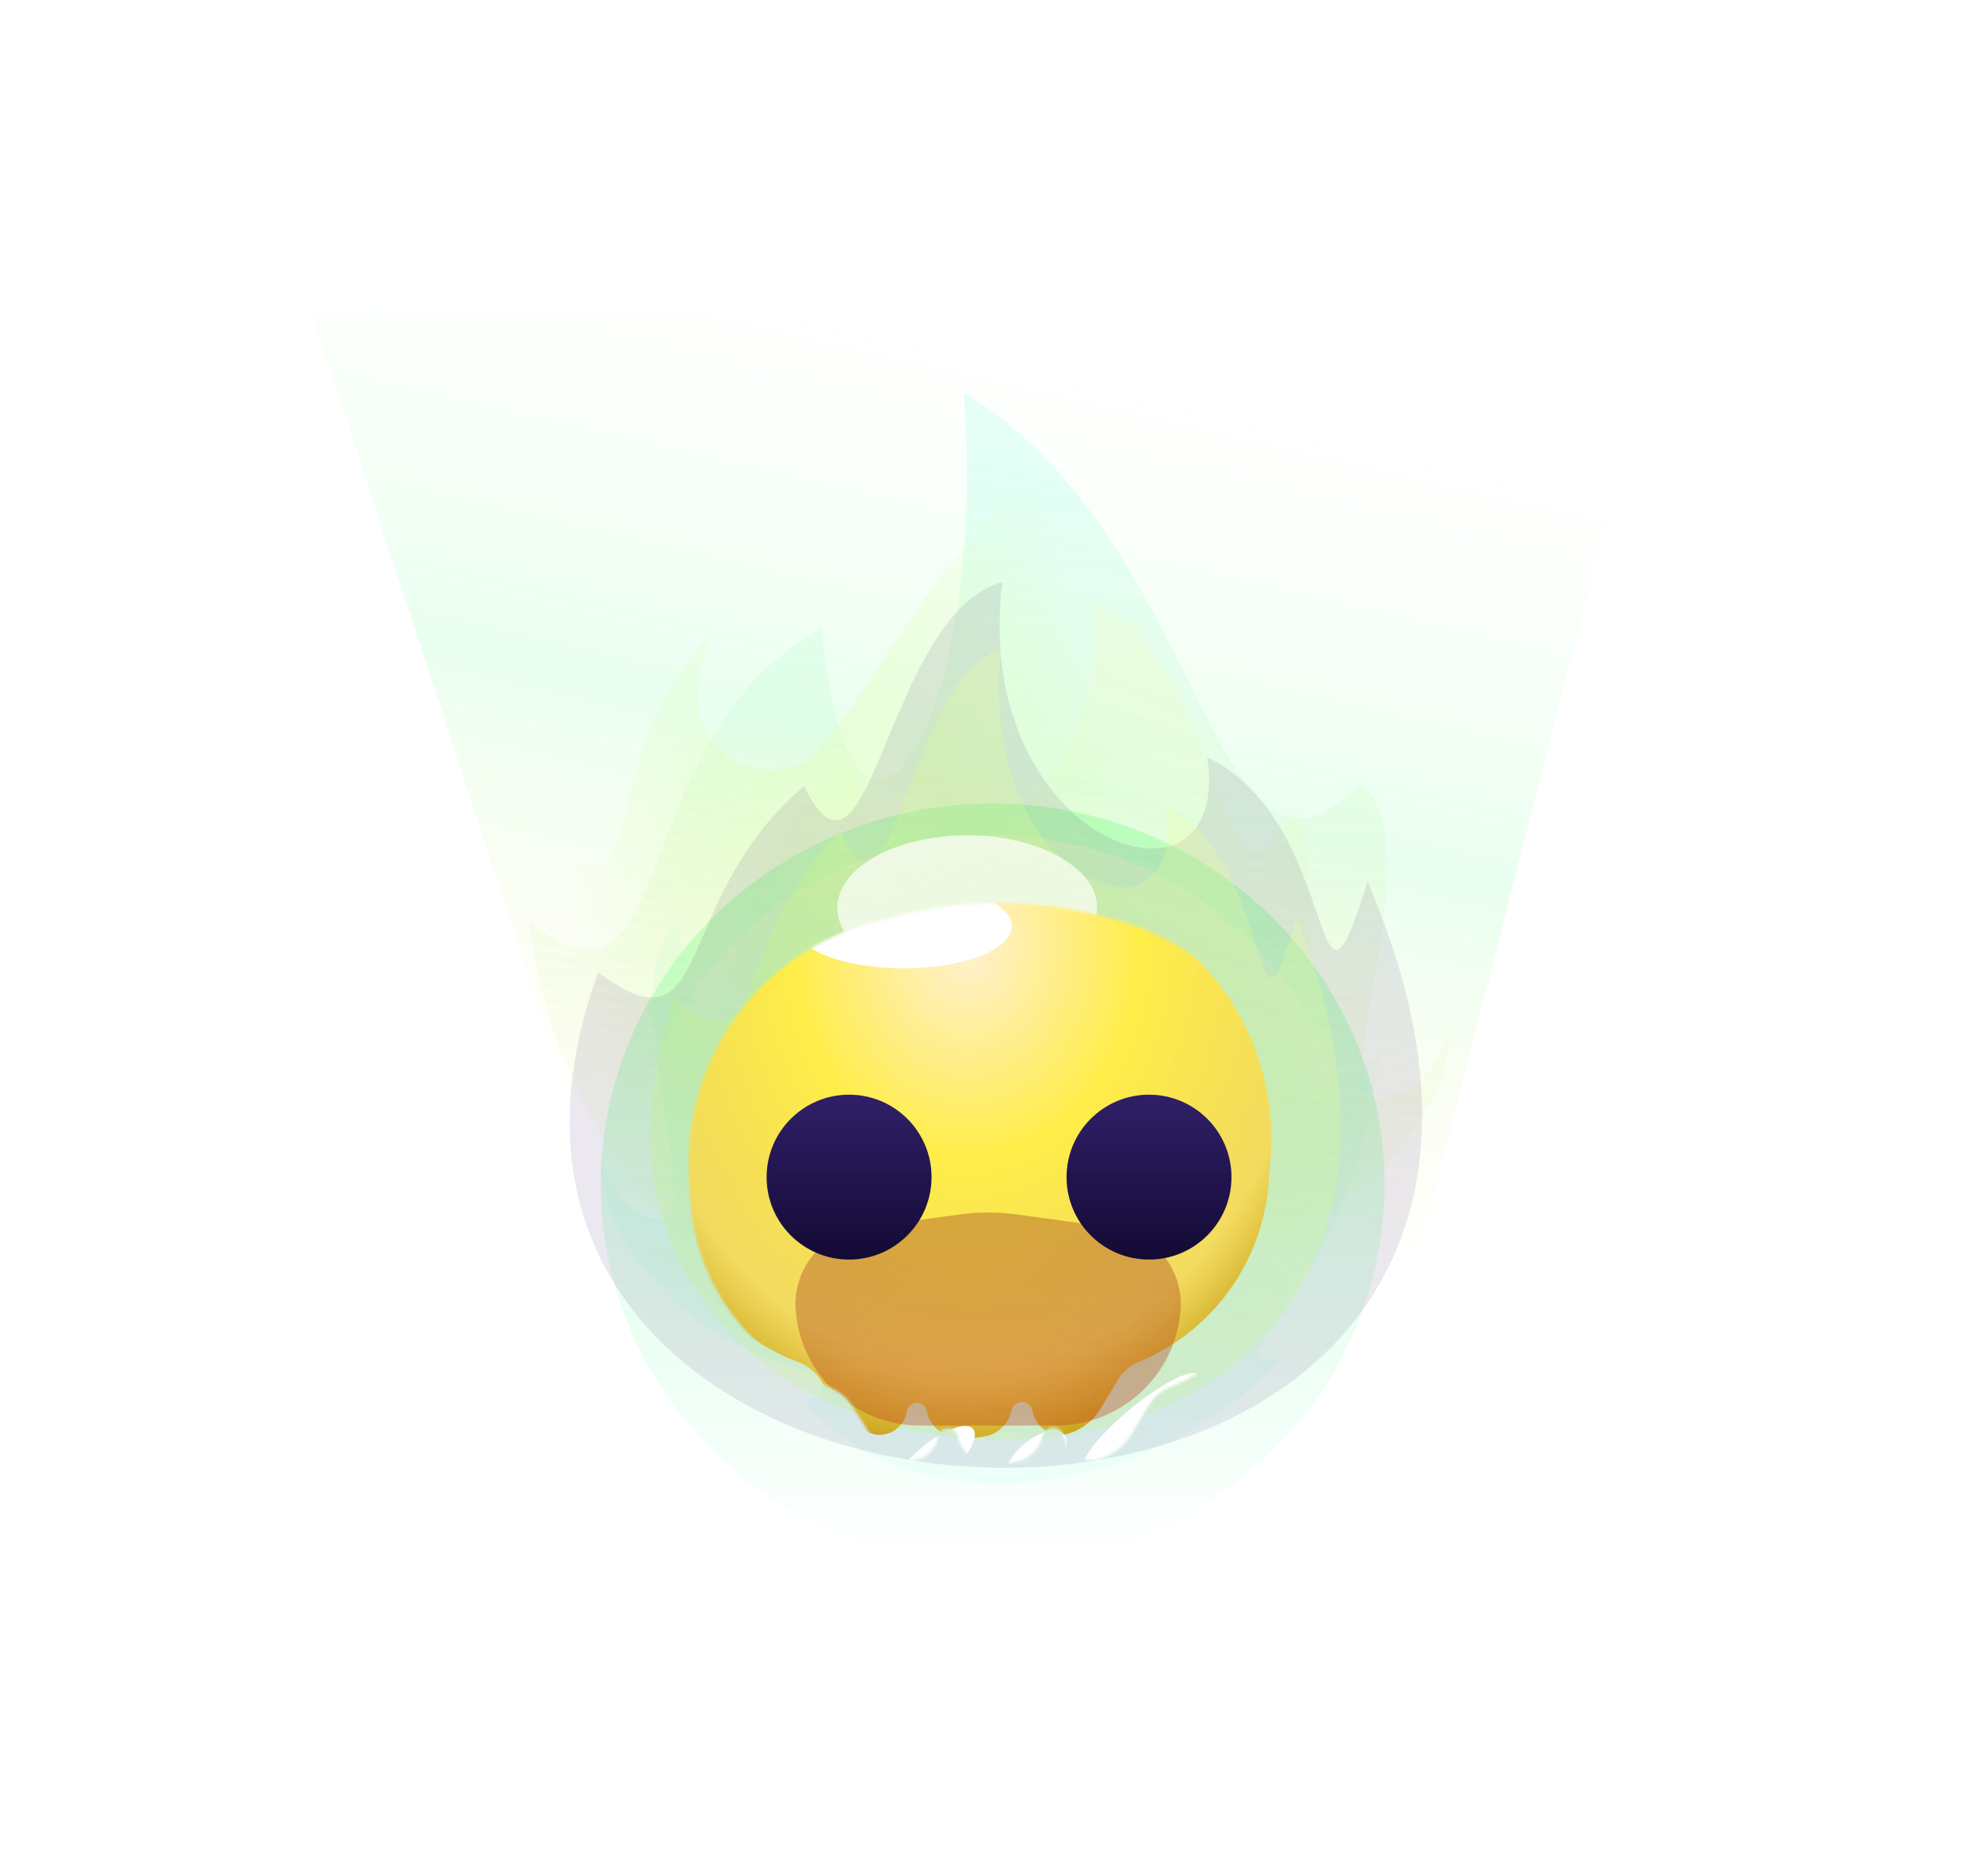 <svg width="753" height="717" viewBox="0 0 753 717" fill="none" xmlns="http://www.w3.org/2000/svg">
<g id="yellow-ghost">
<g id="yellow-fire">
<g id="Rectangle 7" filter="url(#filter0_f)">
<path d="M119 119.22H634L541.796 479.603L255.745 538.038L119 119.22Z" fill="url(#paint0_linear)"/>
</g>
<g id="Ellipse 7" filter="url(#filter1_f)">
<ellipse cx="379.24" cy="452.509" rx="149.752" ry="145.491" fill="url(#paint1_linear)"/>
</g>
<g id="Ellipse 8" opacity="0.4" filter="url(#filter2_f)">
<ellipse cx="379.24" cy="452.51" rx="137.272" ry="133.316" fill="url(#paint2_linear)"/>
</g>
<g id="Vector 2" opacity="0.3" filter="url(#filter3_f)">
<path d="M368.13 149.962C378.174 274.908 325.365 360.284 313.951 240.361C237.401 280.082 260.507 398.594 202.398 352.404C212.998 448.593 284.442 482.441 244.851 475.225C313.055 538.798 418.69 542.578 462.6 492.063C454.079 492.063 453.242 491.548 453.242 482.441C521.365 469.684 554.354 424.655 553.634 393.943C549.913 402.54 545.843 417.193 527.552 419.556C504.688 422.509 548.773 320.511 519.609 299.447C462.6 358.002 462.6 207.032 368.13 149.962Z" fill="url(#paint3_linear)"/>
</g>
<g id="Vector 1" filter="url(#filter4_f)">
<path d="M417.234 230.012C466.148 245.688 467.213 373.028 495.039 306.113C513.939 361.07 477.411 446.394 526.556 402.952C517.591 493.42 457.168 525.255 490.652 518.468C432.968 578.26 343.627 581.815 306.49 534.305C313.697 534.305 314.404 533.82 314.404 525.255C256.789 513.257 228.889 470.905 229.498 442.02C232.644 450.106 236.087 463.888 251.557 466.11C270.894 468.887 233.609 372.956 258.275 353.144C282.301 444.617 268.299 324.063 325.678 291.905C337.854 373.02 428.707 302.247 417.234 230.012Z" fill="url(#paint4_linear)"/>
</g>
<g id="Vector 4" filter="url(#filter5_f)">
<path d="M457.104 242.067C466.682 317.738 392.085 289.662 403.589 174.769C357.6 208.858 332.797 266.503 309.69 288.909C295.714 302.46 251.747 291.344 271.947 242.067C224.08 291.106 250.391 358.819 208.638 320.563C187.027 615.501 634.788 635.92 514.369 295.994C493.956 376.545 505.852 270.386 457.104 242.067Z" fill="url(#paint5_radial)"/>
</g>
<g id="Shadow" opacity="0.1" filter="url(#filter6_f)">
<path d="M382.93 222.403C338.465 234.566 332.504 352.292 307.209 300.37C255.991 343.581 273.211 405.241 228.535 371.532C137.327 622.922 651.288 636.386 522.44 336.863C500.598 407.841 513.327 314.299 461.167 289.346C471.415 356.023 370.621 323.641 382.93 222.403Z" fill="url(#paint6_linear)"/>
</g>
<g id="Vector 5" filter="url(#filter7_f)">
<path d="M382.436 248.123C346.452 258.984 341.628 364.106 321.158 317.743C279.709 356.328 293.644 411.386 257.49 381.286C183.68 605.762 599.606 617.784 495.335 350.329C477.659 413.707 487.96 330.18 445.749 307.899C454.042 367.437 372.474 338.522 382.436 248.123Z" fill="url(#paint7_linear)"/>
</g>
<g id="Ellipse 10" filter="url(#filter8_f)">
<ellipse cx="369.5" cy="346.892" rx="49.613" ry="27.698" fill="url(#paint8_linear)"/>
</g>
</g>
<g id="ghost">
<mask id="mask0" style="mask-type:alpha" maskUnits="userSpaceOnUse" x="263" y="345" width="235" height="215">
<path id="Union" d="M421.061 350.126C395.232 343.414 368.117 343.414 342.288 350.126L334.256 352.214C290.761 363.517 261.134 403.748 263.247 448.638L263.645 457.101C265.194 489.994 286.226 518.788 317.091 530.267V530.267C320.542 531.551 323.478 533.929 325.45 537.039L332.393 547.984C335.288 552.548 339.724 555.923 344.895 557.497L345.291 557.617C346.252 557.909 347.256 558.036 348.259 557.993V557.993C353.16 557.78 357.28 554.247 358.239 549.436L358.366 548.803C359.162 544.809 364.819 544.662 365.822 548.609L366.067 549.575C367.3 554.431 371.389 558.032 376.362 558.642L380.268 559.122C381.475 559.27 382.696 559.27 383.902 559.122L387.412 558.691C392.624 558.051 396.909 554.277 398.202 549.187L398.376 548.502C399.427 544.364 405.327 544.426 406.291 548.585L406.51 549.531C407.619 554.318 411.783 557.778 416.692 557.991V557.991C417.723 558.036 418.754 557.905 419.741 557.605L420.039 557.514C425.235 555.934 429.657 552.477 432.445 547.817L438.942 536.957C440.772 533.898 443.541 531.513 446.837 530.157V530.157C474.89 518.612 494.084 492.291 496.5 462.051L497.278 452.324C501.008 405.643 470.684 363.022 425.359 351.243L421.061 350.126Z" fill="#FFF0D3"/>
</mask>
<g mask="url(#mask0)">
<g id="Union_2" filter="url(#filter9_di)">
<path d="M421.061 350.126C395.232 343.414 368.117 343.414 342.288 350.126L334.256 352.214C290.761 363.517 261.134 403.748 263.247 448.638L263.645 457.101C265.194 489.994 286.226 518.788 317.091 530.267V530.267C320.542 531.551 323.478 533.929 325.45 537.039L332.393 547.984C335.288 552.548 339.724 555.923 344.895 557.497L345.291 557.617C346.252 557.909 347.256 558.036 348.259 557.993V557.993C353.16 557.78 357.28 554.247 358.239 549.436L358.366 548.803C359.162 544.809 364.819 544.662 365.822 548.609L366.067 549.575C367.3 554.431 371.389 558.032 376.362 558.642L380.268 559.122C381.475 559.27 382.696 559.27 383.902 559.122L387.412 558.691C392.624 558.051 396.909 554.277 398.202 549.187L398.376 548.502C399.427 544.364 405.327 544.426 406.291 548.585L406.51 549.531C407.619 554.318 411.783 557.778 416.692 557.991V557.991C417.723 558.036 418.754 557.905 419.741 557.605L420.039 557.514C425.235 555.934 429.657 552.477 432.445 547.817L438.942 536.957C440.772 533.898 443.541 531.513 446.837 530.157V530.157C474.89 518.612 494.084 492.291 496.5 462.051L497.278 452.324C501.008 405.643 470.684 363.022 425.359 351.243L421.061 350.126Z" fill="url(#paint9_radial)"/>
</g>
<g id="Ellipse 8_2" filter="url(#filter10_f)">
<ellipse cx="345.15" cy="353.892" rx="41.395" ry="16.132" fill="white"/>
</g>
<g id="Ellipse 9" filter="url(#filter11_f)">
<ellipse cx="345.149" cy="353.893" rx="26.48" ry="10.349" fill="white"/>
</g>
<g id="Rectangle 4" opacity="0.4" filter="url(#filter12_f)">
<path d="M303.982 500.543C302.828 485.06 313.907 471.346 329.288 469.222L366.687 464.056C373.905 463.059 381.225 463.059 388.443 464.056L425.694 469.201C441.141 471.335 452.246 485.139 451.023 500.684V500.684C449.065 525.552 428.313 544.735 403.368 544.735H351.592C326.602 544.735 305.841 525.464 303.982 500.543V500.543Z" fill="url(#paint10_linear)"/>
</g>
<g id="Group 7">
<g id="Ellipse 1" filter="url(#filter13_dd)">
<circle cx="322.473" cy="430.747" r="31.503" fill="url(#paint11_linear)"/>
</g>
<g id="Ellipse 2" filter="url(#filter14_dd)">
<circle cx="440.875" cy="430.747" r="31.503" fill="url(#paint12_linear)"/>
</g>
</g>
<g id="Ellipse 10_2" filter="url(#filter15_f)">
<ellipse rx="28.269" ry="6.457" transform="matrix(0.772 -0.636 0.665 0.747 436.092 543.27)" fill="white"/>
</g>
<g id="Ellipse 13" filter="url(#filter16_f)">
<ellipse rx="9.645" ry="3.421" transform="matrix(0.772 -0.636 0.665 0.747 430.471 551.62)" fill="white"/>
</g>
<g id="Ellipse 11" filter="url(#filter17_f)">
<ellipse cx="395.789" cy="557.454" rx="14.187" ry="7.276" transform="rotate(-40.568 395.789 557.454)" fill="white"/>
</g>
<g id="Ellipse 12" filter="url(#filter18_f)">
<ellipse cx="356.24" cy="559.262" rx="20.391" ry="7.276" transform="rotate(-40.568 356.24 559.262)" fill="white"/>
</g>
</g>
</g>
</g>
<defs>
<filter id="filter0_f" x="0.246" y="0.466" width="752.508" height="656.326" filterUnits="userSpaceOnUse" color-interpolation-filters="sRGB">
<feFlood flood-opacity="0" result="BackgroundImageFix"/>
<feBlend mode="normal" in="SourceGraphic" in2="BackgroundImageFix" result="shape"/>
<feGaussianBlur stdDeviation="59.377" result="effect1_foregroundBlur"/>
</filter>
<filter id="filter1_f" x="110.734" y="188.265" width="537.011" height="528.489" filterUnits="userSpaceOnUse" color-interpolation-filters="sRGB">
<feFlood flood-opacity="0" result="BackgroundImageFix"/>
<feBlend mode="normal" in="SourceGraphic" in2="BackgroundImageFix" result="shape"/>
<feGaussianBlur stdDeviation="59.377" result="effect1_foregroundBlur"/>
</filter>
<filter id="filter2_f" x="123.213" y="200.44" width="512.053" height="504.139" filterUnits="userSpaceOnUse" color-interpolation-filters="sRGB">
<feFlood flood-opacity="0" result="BackgroundImageFix"/>
<feBlend mode="normal" in="SourceGraphic" in2="BackgroundImageFix" result="shape"/>
<feGaussianBlur stdDeviation="59.377" result="effect1_foregroundBlur"/>
</filter>
<filter id="filter3_f" x="89.582" y="37.146" width="576.88" height="602.447" filterUnits="userSpaceOnUse" color-interpolation-filters="sRGB">
<feFlood flood-opacity="0" result="BackgroundImageFix"/>
<feBlend mode="normal" in="SourceGraphic" in2="BackgroundImageFix" result="shape"/>
<feGaussianBlur stdDeviation="56.408" result="effect1_foregroundBlur"/>
</filter>
<filter id="filter4_f" x="181.986" y="182.511" width="392.072" height="431.945" filterUnits="userSpaceOnUse" color-interpolation-filters="sRGB">
<feFlood flood-opacity="0" result="BackgroundImageFix"/>
<feBlend mode="normal" in="SourceGraphic" in2="BackgroundImageFix" result="shape"/>
<feGaussianBlur stdDeviation="23.751" result="effect1_foregroundBlur"/>
</filter>
<filter id="filter5_f" x="181.466" y="148.357" width="379.914" height="424.411" filterUnits="userSpaceOnUse" color-interpolation-filters="sRGB">
<feFlood flood-opacity="0" result="BackgroundImageFix"/>
<feBlend mode="normal" in="SourceGraphic" in2="BackgroundImageFix" result="shape"/>
<feGaussianBlur stdDeviation="13.206" result="effect1_foregroundBlur"/>
</filter>
<filter id="filter6_f" x="98.863" y="103.649" width="563.188" height="575.971" filterUnits="userSpaceOnUse" color-interpolation-filters="sRGB">
<feFlood flood-opacity="0" result="BackgroundImageFix"/>
<feBlend mode="normal" in="SourceGraphic" in2="BackgroundImageFix" result="shape"/>
<feGaussianBlur stdDeviation="59.377" result="effect1_foregroundBlur"/>
</filter>
<filter id="filter7_f" x="227.873" y="227.341" width="305.122" height="343.791" filterUnits="userSpaceOnUse" color-interpolation-filters="sRGB">
<feFlood flood-opacity="0" result="BackgroundImageFix"/>
<feBlend mode="normal" in="SourceGraphic" in2="BackgroundImageFix" result="shape"/>
<feGaussianBlur stdDeviation="10.391" result="effect1_foregroundBlur"/>
</filter>
<filter id="filter8_f" x="240.87" y="240.177" width="257.26" height="213.43" filterUnits="userSpaceOnUse" color-interpolation-filters="sRGB">
<feFlood flood-opacity="0" result="BackgroundImageFix"/>
<feBlend mode="normal" in="SourceGraphic" in2="BackgroundImageFix" result="shape"/>
<feGaussianBlur stdDeviation="39.508" result="effect1_foregroundBlur"/>
</filter>
<filter id="filter9_di" x="243.546" y="330.042" width="264.729" height="237.504" filterUnits="userSpaceOnUse" color-interpolation-filters="sRGB">
<feFlood flood-opacity="0" result="BackgroundImageFix"/>
<feColorMatrix in="SourceAlpha" type="matrix" values="0 0 0 0 0 0 0 0 0 0 0 0 0 0 0 0 0 0 127 0" result="hardAlpha"/>
<feOffset dx="7.719" dy="5.344"/>
<feGaussianBlur stdDeviation="1.484"/>
<feColorMatrix type="matrix" values="0 0 0 0 1 0 0 0 0 0 0 0 0 0 0.12 0 0 0 1 0"/>
<feBlend mode="normal" in2="BackgroundImageFix" result="effect1_dropShadow"/>
<feBlend mode="normal" in="SourceGraphic" in2="effect1_dropShadow" result="shape"/>
<feColorMatrix in="SourceAlpha" type="matrix" values="0 0 0 0 0 0 0 0 0 0 0 0 0 0 0 0 0 0 127 0" result="hardAlpha"/>
<feOffset dx="-19.594" dy="-15.051"/>
<feGaussianBlur stdDeviation="15.051"/>
<feComposite in2="hardAlpha" operator="arithmetic" k2="-1" k3="1"/>
<feColorMatrix type="matrix" values="0 0 0 0 0 0 0 0 0 1 0 0 0 0 0.94 0 0 0 0.31 0"/>
<feBlend mode="normal" in2="shape" result="effect2_innerShadow"/>
</filter>
<filter id="filter10_f" x="244.378" y="278.384" width="201.544" height="151.018" filterUnits="userSpaceOnUse" color-interpolation-filters="sRGB">
<feFlood flood-opacity="0" result="BackgroundImageFix"/>
<feBlend mode="normal" in="SourceGraphic" in2="BackgroundImageFix" result="shape"/>
<feGaussianBlur stdDeviation="29.689" result="effect1_foregroundBlur"/>
</filter>
<filter id="filter11_f" x="259.292" y="284.167" width="171.715" height="139.451" filterUnits="userSpaceOnUse" color-interpolation-filters="sRGB">
<feFlood flood-opacity="0" result="BackgroundImageFix"/>
<feBlend mode="normal" in="SourceGraphic" in2="BackgroundImageFix" result="shape"/>
<feGaussianBlur stdDeviation="29.689" result="effect1_foregroundBlur"/>
</filter>
<filter id="filter12_f" x="214.834" y="374.243" width="325.346" height="259.557" filterUnits="userSpaceOnUse" color-interpolation-filters="sRGB">
<feFlood flood-opacity="0" result="BackgroundImageFix"/>
<feBlend mode="normal" in="SourceGraphic" in2="BackgroundImageFix" result="shape"/>
<feGaussianBlur stdDeviation="44.533" result="effect1_foregroundBlur"/>
</filter>
<filter id="filter13_dd" x="258.576" y="380.188" width="141.134" height="144.946" filterUnits="userSpaceOnUse" color-interpolation-filters="sRGB">
<feFlood flood-opacity="0" result="BackgroundImageFix"/>
<feColorMatrix in="SourceAlpha" type="matrix" values="0 0 0 0 0 0 0 0 0 0 0 0 0 0 0 0 0 0 127 0" result="hardAlpha"/>
<feOffset dx="6.67" dy="23.82"/>
<feGaussianBlur stdDeviation="19.532"/>
<feColorMatrix type="matrix" values="0 0 0 0 0.758 0 0 0 0 0.408 0 0 0 0 0.085 0 0 0 0.77 0"/>
<feBlend mode="normal" in2="BackgroundImageFix" result="effect1_dropShadow"/>
<feColorMatrix in="SourceAlpha" type="matrix" values="0 0 0 0 0 0 0 0 0 0 0 0 0 0 0 0 0 0 127 0" result="hardAlpha"/>
<feOffset dx="-4.764" dy="-4.764"/>
<feGaussianBlur stdDeviation="7.146"/>
<feColorMatrix type="matrix" values="0 0 0 0 1 0 0 0 0 1 0 0 0 0 1 0 0 0 0.59 0"/>
<feBlend mode="normal" in2="effect1_dropShadow" result="effect2_dropShadow"/>
<feBlend mode="normal" in="SourceGraphic" in2="effect2_dropShadow" result="shape"/>
</filter>
<filter id="filter14_dd" x="363.638" y="380.188" width="141.134" height="144.946" filterUnits="userSpaceOnUse" color-interpolation-filters="sRGB">
<feFlood flood-opacity="0" result="BackgroundImageFix"/>
<feColorMatrix in="SourceAlpha" type="matrix" values="0 0 0 0 0 0 0 0 0 0 0 0 0 0 0 0 0 0 127 0" result="hardAlpha"/>
<feOffset dx="-6.67" dy="23.82"/>
<feGaussianBlur stdDeviation="19.532"/>
<feColorMatrix type="matrix" values="0 0 0 0 0.758 0 0 0 0 0.408 0 0 0 0 0.085 0 0 0 0.77 0"/>
<feBlend mode="normal" in2="BackgroundImageFix" result="effect1_dropShadow"/>
<feColorMatrix in="SourceAlpha" type="matrix" values="0 0 0 0 0 0 0 0 0 0 0 0 0 0 0 0 0 0 127 0" result="hardAlpha"/>
<feOffset dx="4.764" dy="-4.764"/>
<feGaussianBlur stdDeviation="7.146"/>
<feColorMatrix type="matrix" values="0 0 0 0 1 0 0 0 0 1 0 0 0 0 1 0 0 0 0.59 0"/>
<feBlend mode="normal" in2="effect1_dropShadow" result="effect2_dropShadow"/>
<feBlend mode="normal" in="SourceGraphic" in2="effect2_dropShadow" result="shape"/>
</filter>
<filter id="filter15_f" x="372.287" y="483.091" width="127.611" height="120.359" filterUnits="userSpaceOnUse" color-interpolation-filters="sRGB">
<feFlood flood-opacity="0" result="BackgroundImageFix"/>
<feBlend mode="normal" in="SourceGraphic" in2="BackgroundImageFix" result="shape"/>
<feGaussianBlur stdDeviation="20.782" result="effect1_foregroundBlur"/>
</filter>
<filter id="filter16_f" x="398.935" y="521.223" width="63.073" height="60.792" filterUnits="userSpaceOnUse" color-interpolation-filters="sRGB">
<feFlood flood-opacity="0" result="BackgroundImageFix"/>
<feBlend mode="normal" in="SourceGraphic" in2="BackgroundImageFix" result="shape"/>
<feGaussianBlur stdDeviation="11.875" result="effect1_foregroundBlur"/>
</filter>
<filter id="filter17_f" x="342.452" y="505.133" width="106.674" height="104.642" filterUnits="userSpaceOnUse" color-interpolation-filters="sRGB">
<feFlood flood-opacity="0" result="BackgroundImageFix"/>
<feBlend mode="normal" in="SourceGraphic" in2="BackgroundImageFix" result="shape"/>
<feGaussianBlur stdDeviation="20.782" result="effect1_foregroundBlur"/>
</filter>
<filter id="filter18_f" x="298.476" y="503.327" width="115.529" height="111.869" filterUnits="userSpaceOnUse" color-interpolation-filters="sRGB">
<feFlood flood-opacity="0" result="BackgroundImageFix"/>
<feBlend mode="normal" in="SourceGraphic" in2="BackgroundImageFix" result="shape"/>
<feGaussianBlur stdDeviation="20.782" result="effect1_foregroundBlur"/>
</filter>
<linearGradient id="paint0_linear" x1="483.264" y1="150.207" x2="410.81" y2="464.1" gradientUnits="userSpaceOnUse">
<stop stop-color="#B9FF8D" stop-opacity="0"/>
<stop offset="0.507" stop-color="#46FF85" stop-opacity="0.12"/>
<stop offset="1" stop-color="#FFE600" stop-opacity="0"/>
</linearGradient>
<linearGradient id="paint1_linear" x1="379.24" y1="307.019" x2="379.24" y2="598" gradientUnits="userSpaceOnUse">
<stop stop-color="#50FF76" stop-opacity="0.38"/>
<stop offset="1" stop-color="#50FFA0" stop-opacity="0"/>
</linearGradient>
<linearGradient id="paint2_linear" x1="379.24" y1="319.194" x2="379.24" y2="444.411" gradientUnits="userSpaceOnUse">
<stop stop-color="#FFFACE"/>
<stop offset="1" stop-color="white" stop-opacity="0"/>
</linearGradient>
<linearGradient id="paint3_linear" x1="377.299" y1="183.688" x2="377.299" y2="536.308" gradientUnits="userSpaceOnUse">
<stop stop-color="#A6FFEA" stop-opacity="0.95"/>
<stop offset="1" stop-color="#F6EB4E" stop-opacity="0"/>
</linearGradient>
<linearGradient id="paint4_linear" x1="487.14" y1="275.06" x2="378.633" y2="575.919" gradientUnits="userSpaceOnUse">
<stop stop-color="#FFFBA0" stop-opacity="0.15"/>
<stop offset="1" stop-color="#3AFFE7" stop-opacity="0.06"/>
</linearGradient>
<radialGradient id="paint5_radial" cx="0" cy="0" r="1" gradientUnits="userSpaceOnUse" gradientTransform="translate(323.691 320.716) rotate(-0.802) scale(108.672 176.015)">
<stop stop-color="#EDFFA4" stop-opacity="0.3"/>
<stop offset="1" stop-color="#B2FF50" stop-opacity="0"/>
</radialGradient>
<linearGradient id="paint6_linear" x1="521.717" y1="308.983" x2="360.821" y2="514.198" gradientUnits="userSpaceOnUse">
<stop stop-color="#301758"/>
<stop offset="1" stop-color="#301658"/>
</linearGradient>
<linearGradient id="paint7_linear" x1="494.749" y1="325.434" x2="348.346" y2="494.665" gradientUnits="userSpaceOnUse">
<stop stop-color="#EDFFA4" stop-opacity="0.3"/>
<stop offset="1" stop-color="#B2FF50" stop-opacity="0.17"/>
</linearGradient>
<linearGradient id="paint8_linear" x1="326.461" y1="330.924" x2="347.835" y2="378.833" gradientUnits="userSpaceOnUse">
<stop stop-color="white" stop-opacity="0.71"/>
<stop offset="1" stop-color="#FFFFF8" stop-opacity="0.7"/>
</linearGradient>
<radialGradient id="paint9_radial" cx="0" cy="0" r="1" gradientUnits="userSpaceOnUse" gradientTransform="translate(381.674 370.937) rotate(91.118) scale(194.988 157.582)">
<stop stop-color="#FFF0D3"/>
<stop offset="0.421" stop-color="#FFED48" stop-opacity="0.991"/>
<stop offset="0.83" stop-color="#FFD643" stop-opacity="0.77"/>
<stop offset="1" stop-color="#C69F17"/>
</radialGradient>
<linearGradient id="paint10_linear" x1="377.565" y1="462.554" x2="377.565" y2="544.735" gradientUnits="userSpaceOnUse">
<stop stop-color="#9E4722"/>
<stop offset="1" stop-color="#BB391C" stop-opacity="0.87"/>
</linearGradient>
<linearGradient id="paint11_linear" x1="322.473" y1="403.763" x2="322.498" y2="467.834" gradientUnits="userSpaceOnUse">
<stop stop-color="#2E1E65"/>
<stop offset="1" stop-color="#11082F"/>
</linearGradient>
<linearGradient id="paint12_linear" x1="440.875" y1="403.763" x2="440.9" y2="467.834" gradientUnits="userSpaceOnUse">
<stop stop-color="#2E1E65"/>
<stop offset="1" stop-color="#11082F"/>
</linearGradient>
</defs>
</svg>
